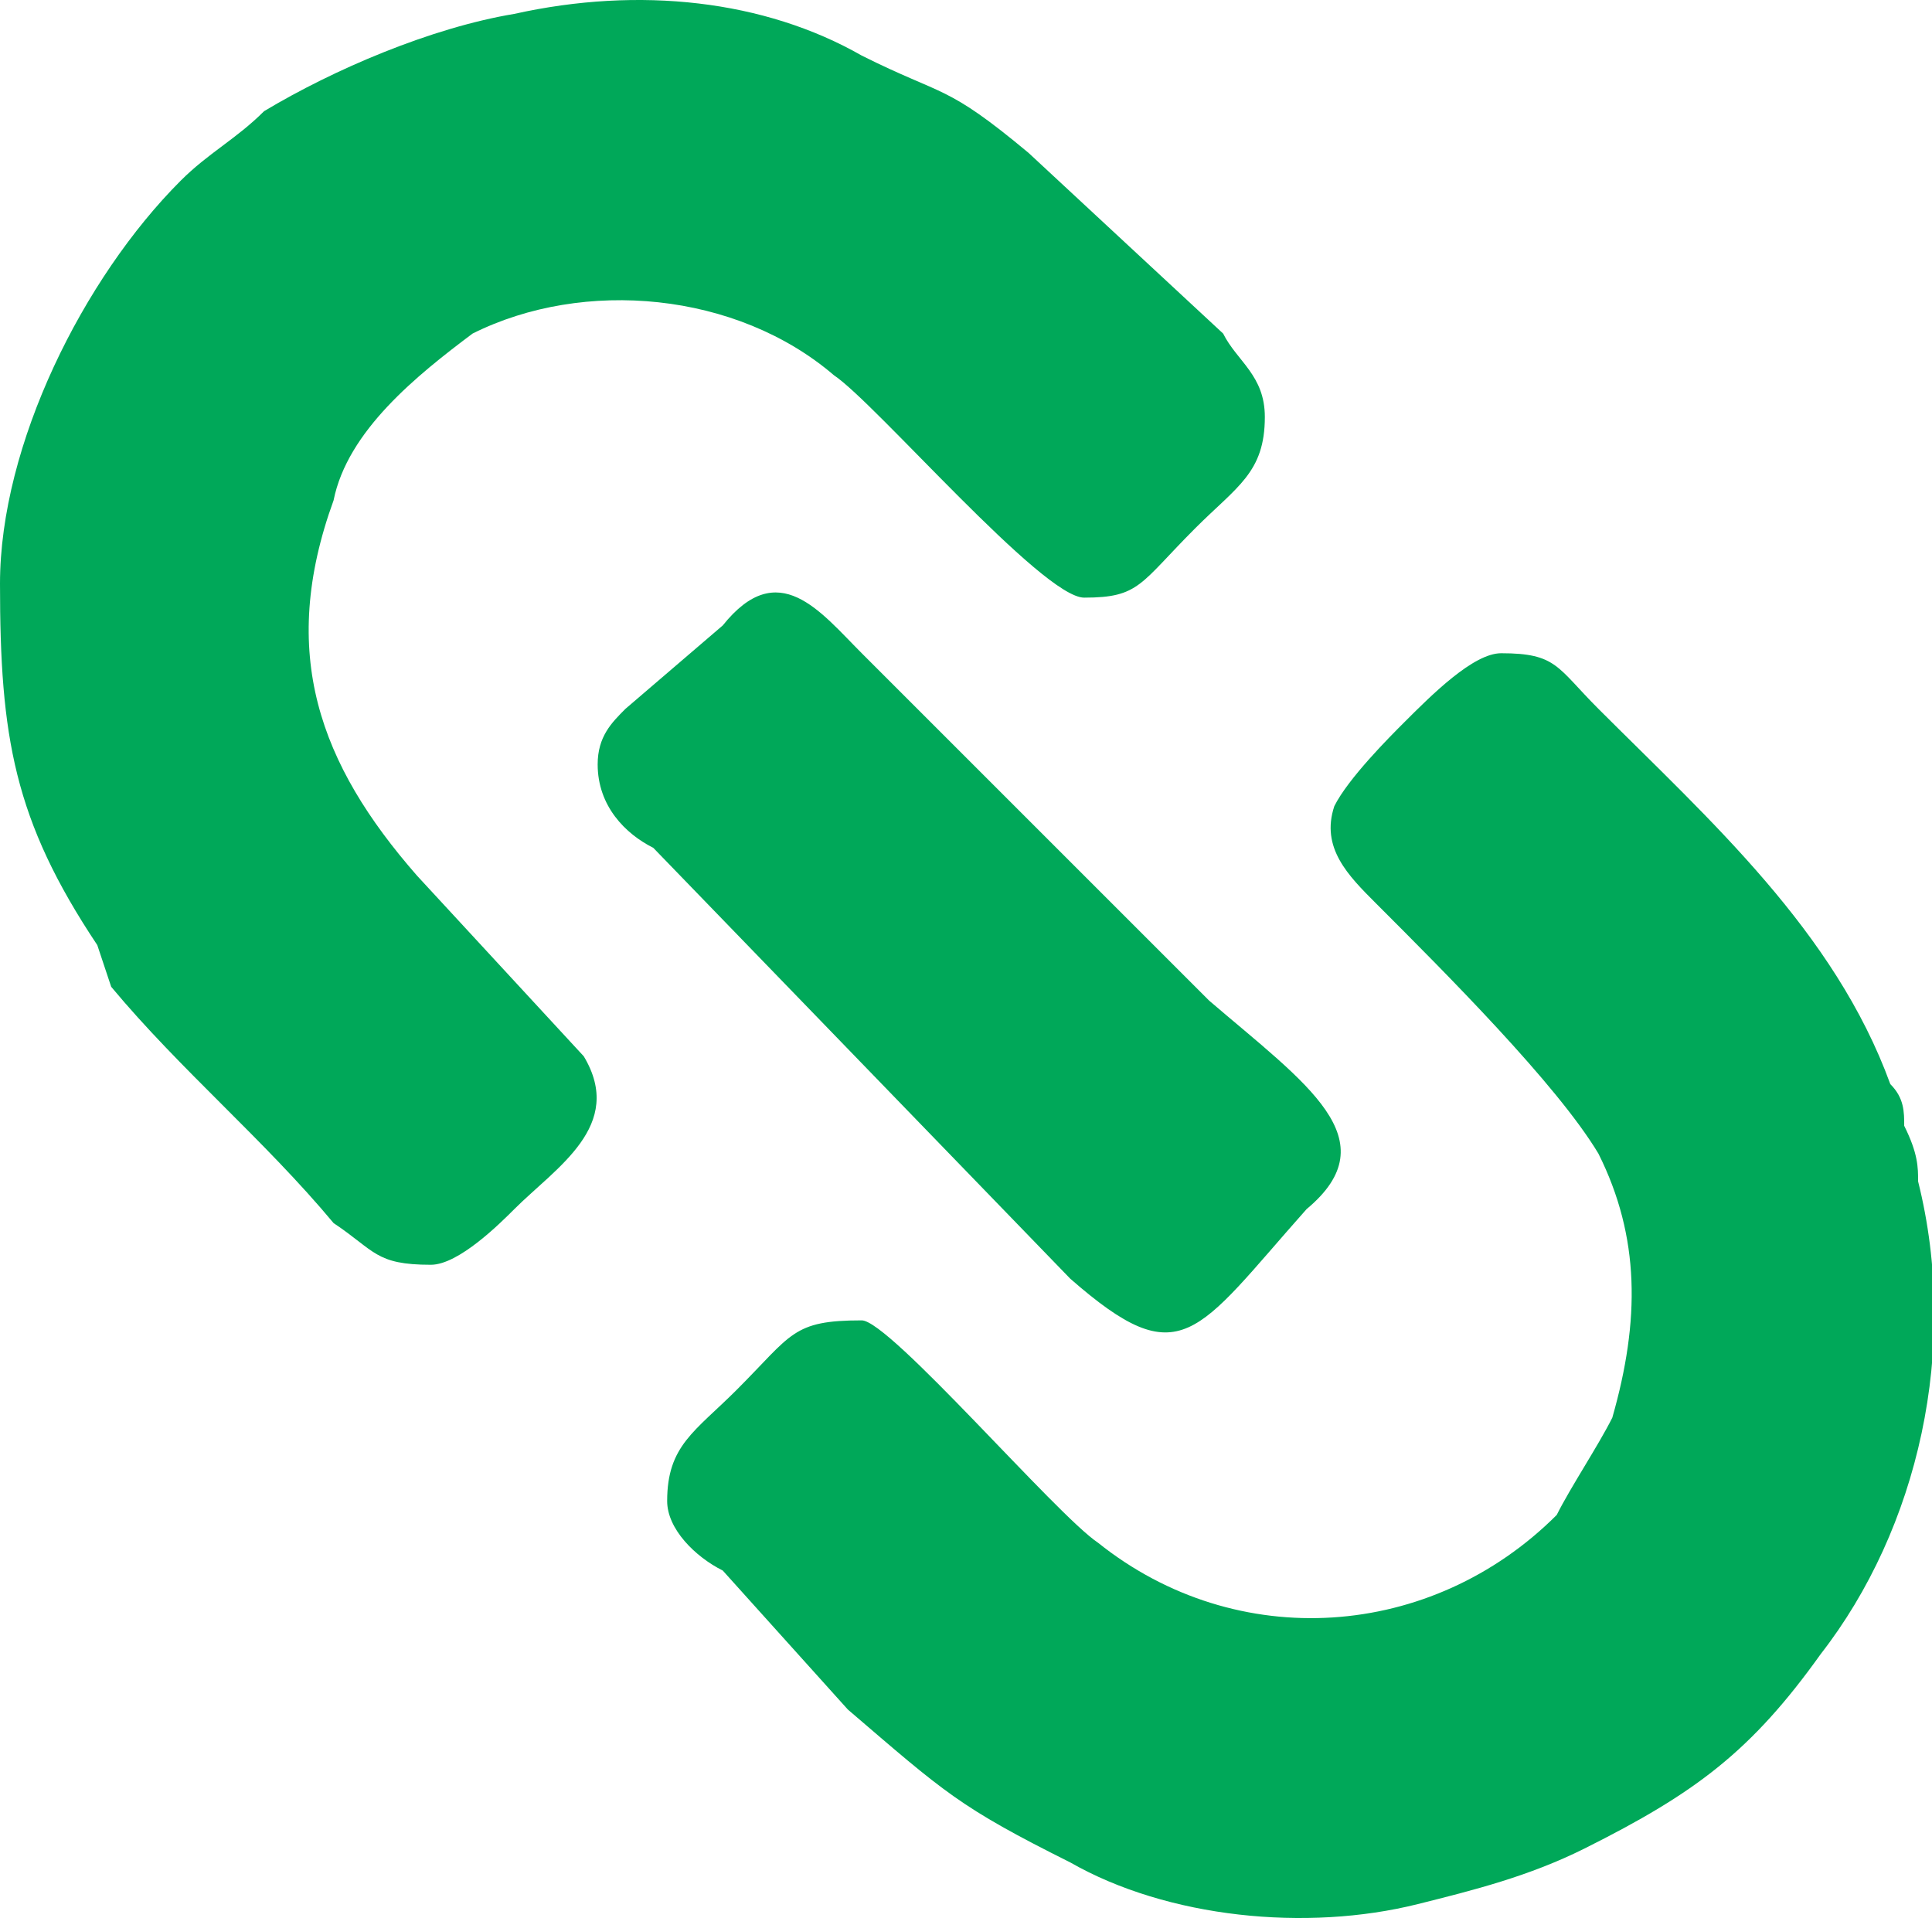 <?xml version="1.0" encoding="UTF-8"?>
<!DOCTYPE svg PUBLIC "-//W3C//DTD SVG 1.0//EN" "http://www.w3.org/TR/2001/REC-SVG-20010904/DTD/svg10.dtd">
<!-- Creator: CorelDRAW X8 -->
<svg xmlns="http://www.w3.org/2000/svg" xml:space="preserve" width="100%" height="100%" version="1.0" style="shape-rendering:geometricPrecision; text-rendering:geometricPrecision; image-rendering:optimizeQuality; fill-rule:evenodd; clip-rule:evenodd"
viewBox="0 0 139 138"
 xmlns:xlink="http://www.w3.org/1999/xlink">
 <defs>
  <style type="text/css">
   <![CDATA[
    .fil0 {fill:#00A859}
   ]]>
  </style>
 </defs>
 <g id="Layer_x0020_1">
  <path class="fil0" d="M43 55c0,3 2,5 4,6l30 31c8,7 9,4 17,-5 6,-5 0,-9 -7,-15l-25 -25c-3,-3 -6,-7 -10,-2l-7 6c-1,1 -2,2 -2,4zm19 40c-5,0 -5,1 -9,5 -3,3 -5,4 -5,8 0,2 2,4 4,5l9 10c7,6 8,7 16,11 7,4 17,5 25,3 4,-1 8,-2 12,-4 8,-4 12,-7 17,-14 7,-9 10,-22 7,-34 0,-1 0,-2 -1,-4 0,-1 0,-2 -1,-3 -4,-11 -13,-19 -21,-27 -3,-3 -3,-4 -7,-4 -2,0 -5,3 -7,5 -1,1 -4,4 -5,6 -1,3 1,5 3,7 5,5 13,13 16,18 3,6 3,12 1,19 -1,2 -3,5 -4,7 -9,9 -23,10 -33,2 -3,-2 -15,-16 -17,-16zm-62 -53c0,11 1,17 7,26l1 3c5,6 11,11 16,17 3,2 3,3 7,3 2,0 5,-3 6,-4 3,-3 8,-6 5,-11l-12 -13c-7,-8 -10,-16 -6,-27 1,-5 6,-9 10,-12 8,-4 19,-3 26,3 3,2 15,16 18,16 4,0 4,-1 8,-5 3,-3 5,-4 5,-8 0,-3 -2,-4 -3,-6l-14 -13c-6,-5 -6,-4 -12,-7 -7,-4 -16,-5 -25,-3 -6,1 -13,4 -18,7 -2,2 -4,3 -6,5 -7,7 -13,19 -13,29z"/>
 </g>
</svg>
